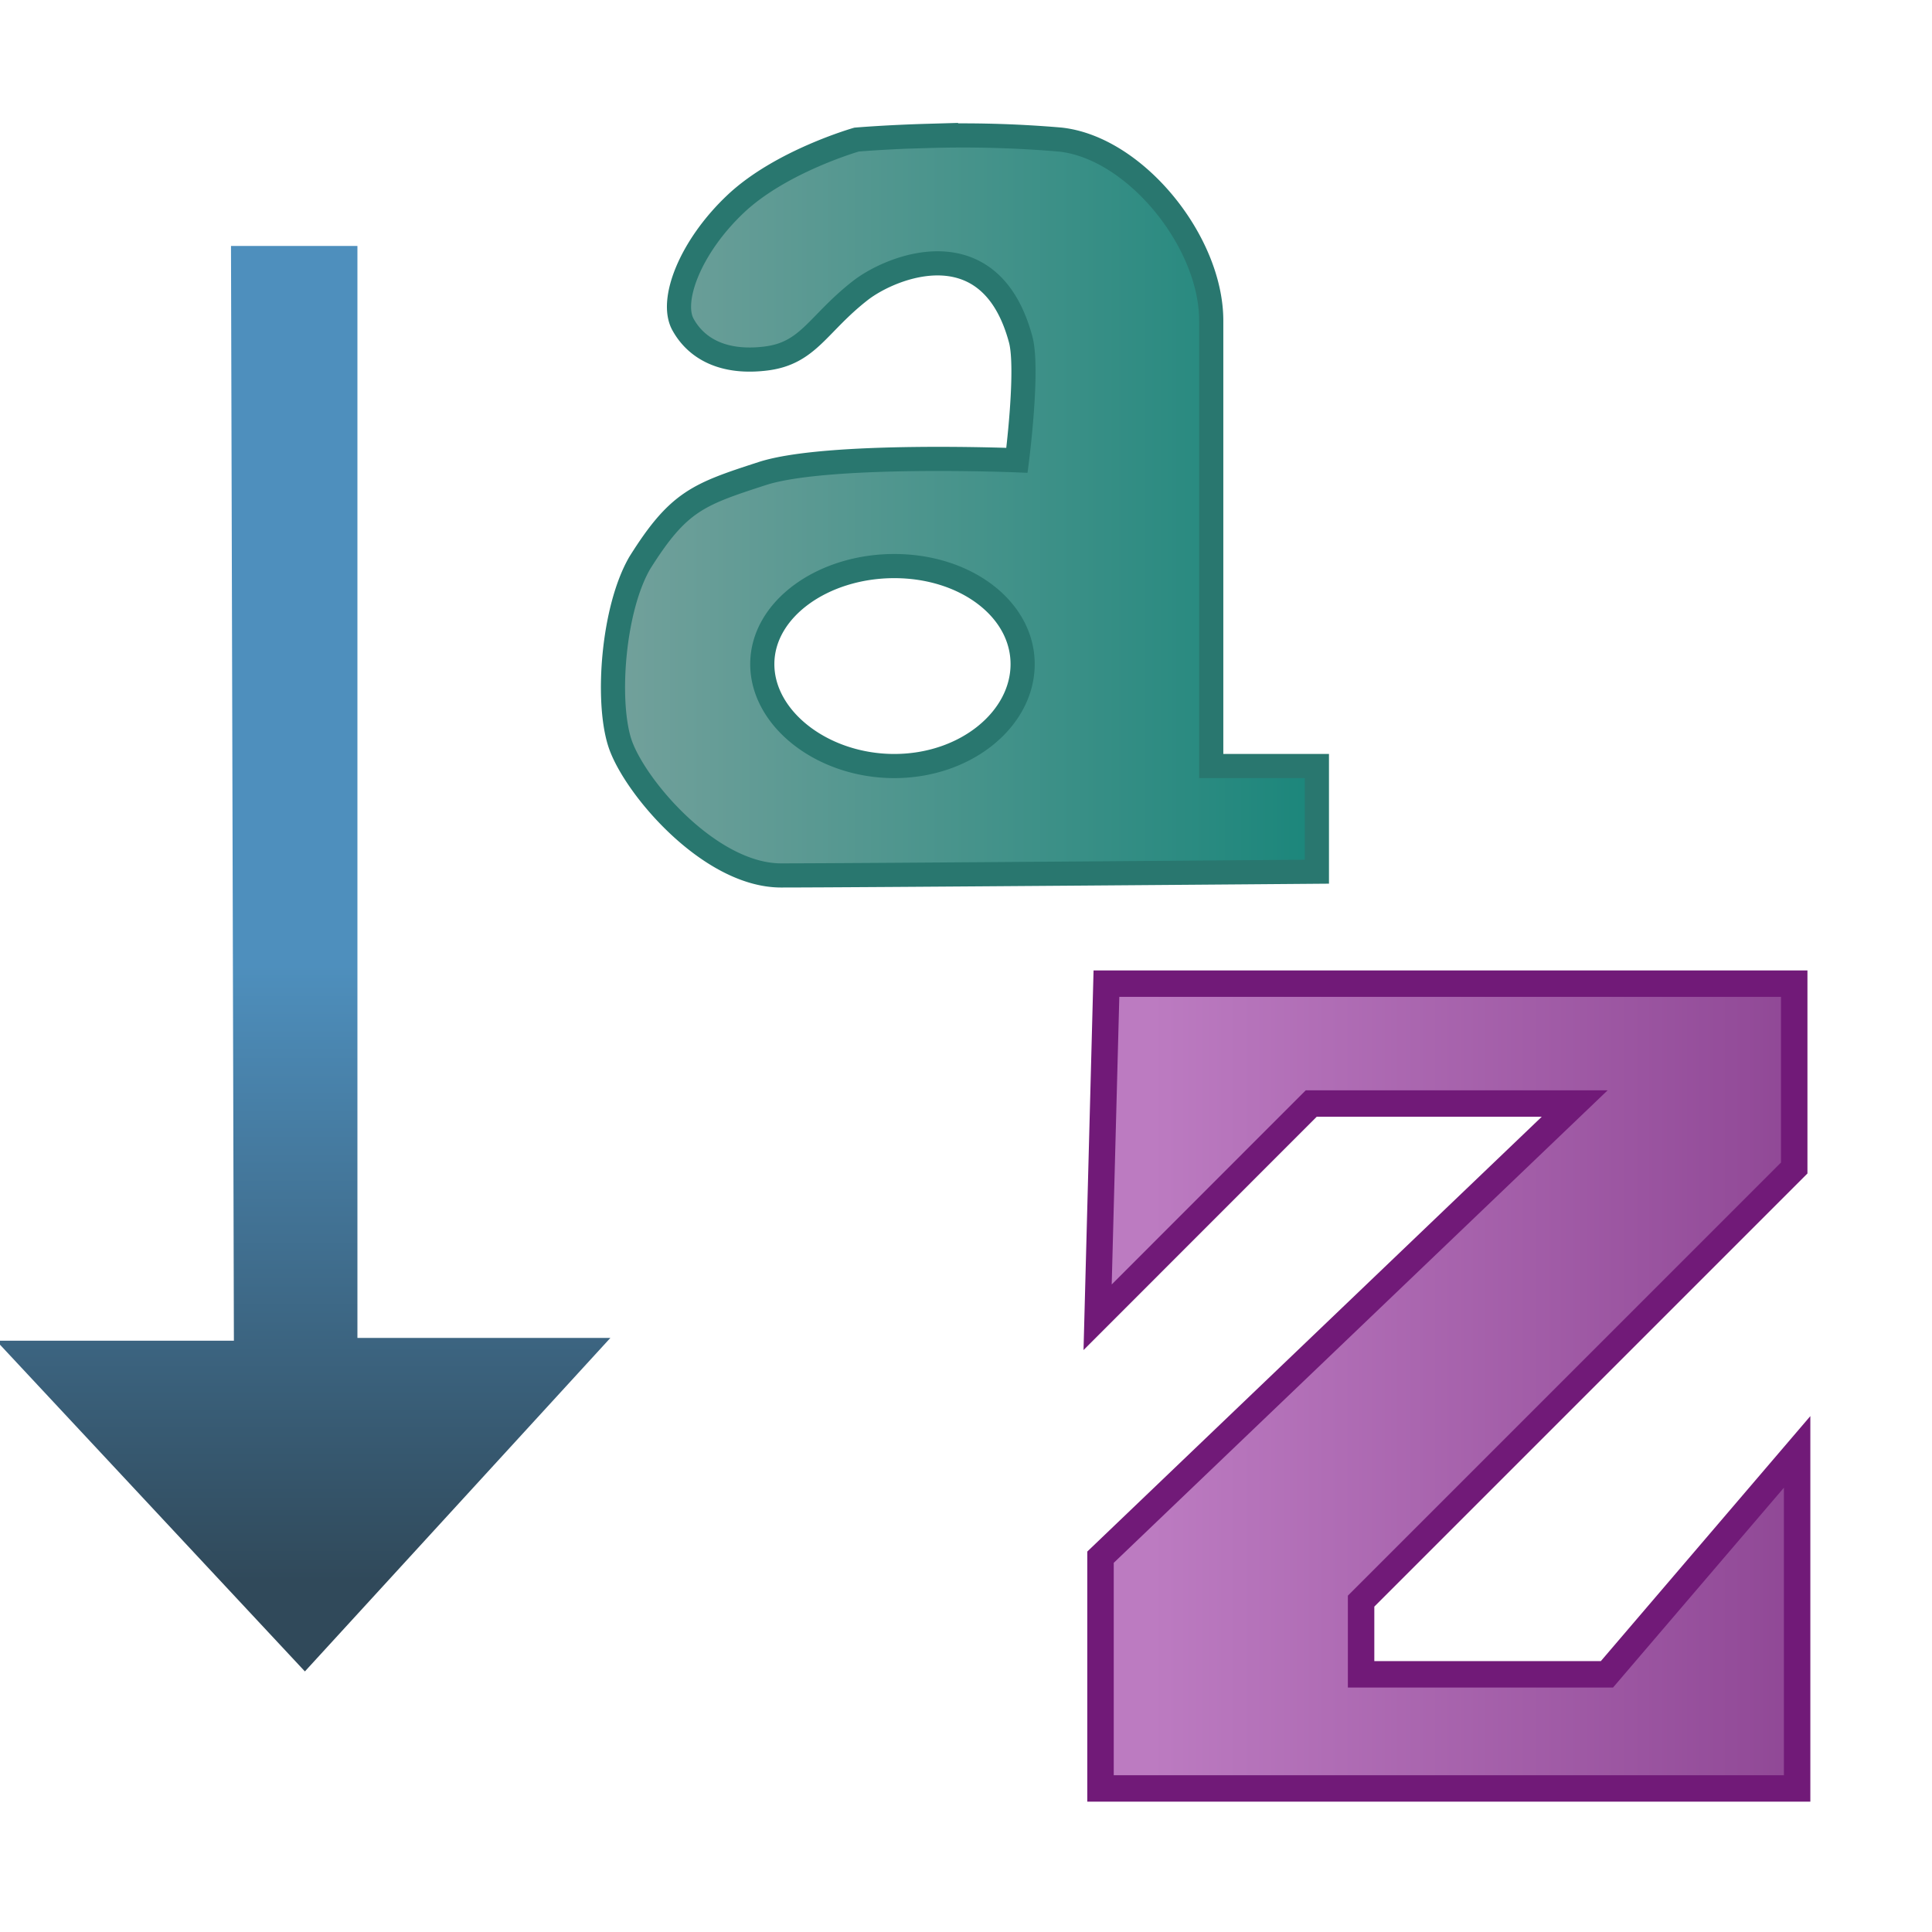 <svg xmlns="http://www.w3.org/2000/svg" xmlns:xlink="http://www.w3.org/1999/xlink" width="16" height="16">
  <defs>
    <linearGradient id="c">
      <stop offset="0" stop-color="#4e8fbd"/>
      <stop offset="1" stop-color="#30495a"/>
    </linearGradient>
    <linearGradient id="b">
      <stop offset="0" stop-color="#8e4694"/>
      <stop offset="1" stop-color="#bc7bc1"/>
    </linearGradient>
    <linearGradient id="a">
      <stop offset="0" stop-color="#77a29d"/>
      <stop offset="1" stop-color="#1b867b"/>
    </linearGradient>
    <linearGradient xlink:href="#a" id="e" x1="4.848" x2="10.969" y1="1040.798" y2="1040.798" gradientTransform="translate(-.063 -.25)" gradientUnits="userSpaceOnUse"/>
    <linearGradient xlink:href="#b" id="f" x1="14.683" x2="9.646" y1="11.371" y2="11.371" gradientTransform="translate(-1.042 1035.343) scale(1.097)" gradientUnits="userSpaceOnUse"/>
    <linearGradient xlink:href="#c" id="d" x1="-2.287" x2="-2.287" y1="1044.692" y2="1049.598" gradientTransform="matrix(1.157 0 0 1.041 5.172 -43.167)" gradientUnits="userSpaceOnUse"/>
  </defs>
  <path fill="url(#d)" d="M1.913 1038.399H2.96v9.043h2.095l-2.53 2.762-2.556-2.739h1.968z" transform="translate(0 -1036.362)"/>
  <path fill="url(#e)" stroke="#29776f" stroke-width=".2" d="M7.688 1037.487c-.351.01-.594.031-.594.031s-.625.178-1 .531c-.376.354-.548.801-.438 1 .11.2.334.326.688.282.353-.044.427-.287.781-.563.262-.204 1.077-.53 1.328.406.066.248-.031 1-.031 1s-1.576-.064-2.11.11c-.533.173-.694.23-1.014.74-.22.38-.277 1.13-.167 1.483.11.354.741 1.105 1.338 1.105.596 0 4.437-.031 4.437-.031v-.875h-.875v-3.688c0-.657-.631-1.433-1.25-1.5a9.467 9.467 0 0 0-1.094-.03zm-.282 3.563c.592 0 1.063.357 1.063.812 0 .455-.471.844-1.063.844-.591 0-1.093-.389-1.093-.844 0-.455.502-.812 1.093-.812z" transform="translate(0 -1036.362)"/>
  <path fill="url(#f)" stroke="#711a78" stroke-width=".219" d="M9.163 1044.508h5.696v1.527l-3.587 3.587v.606h2.036l1.575-1.842v2.787H9.114v-1.915l3.927-3.757h-2.182l-1.769 1.77z" transform="translate(0 -1036.362)"/>
</svg>

